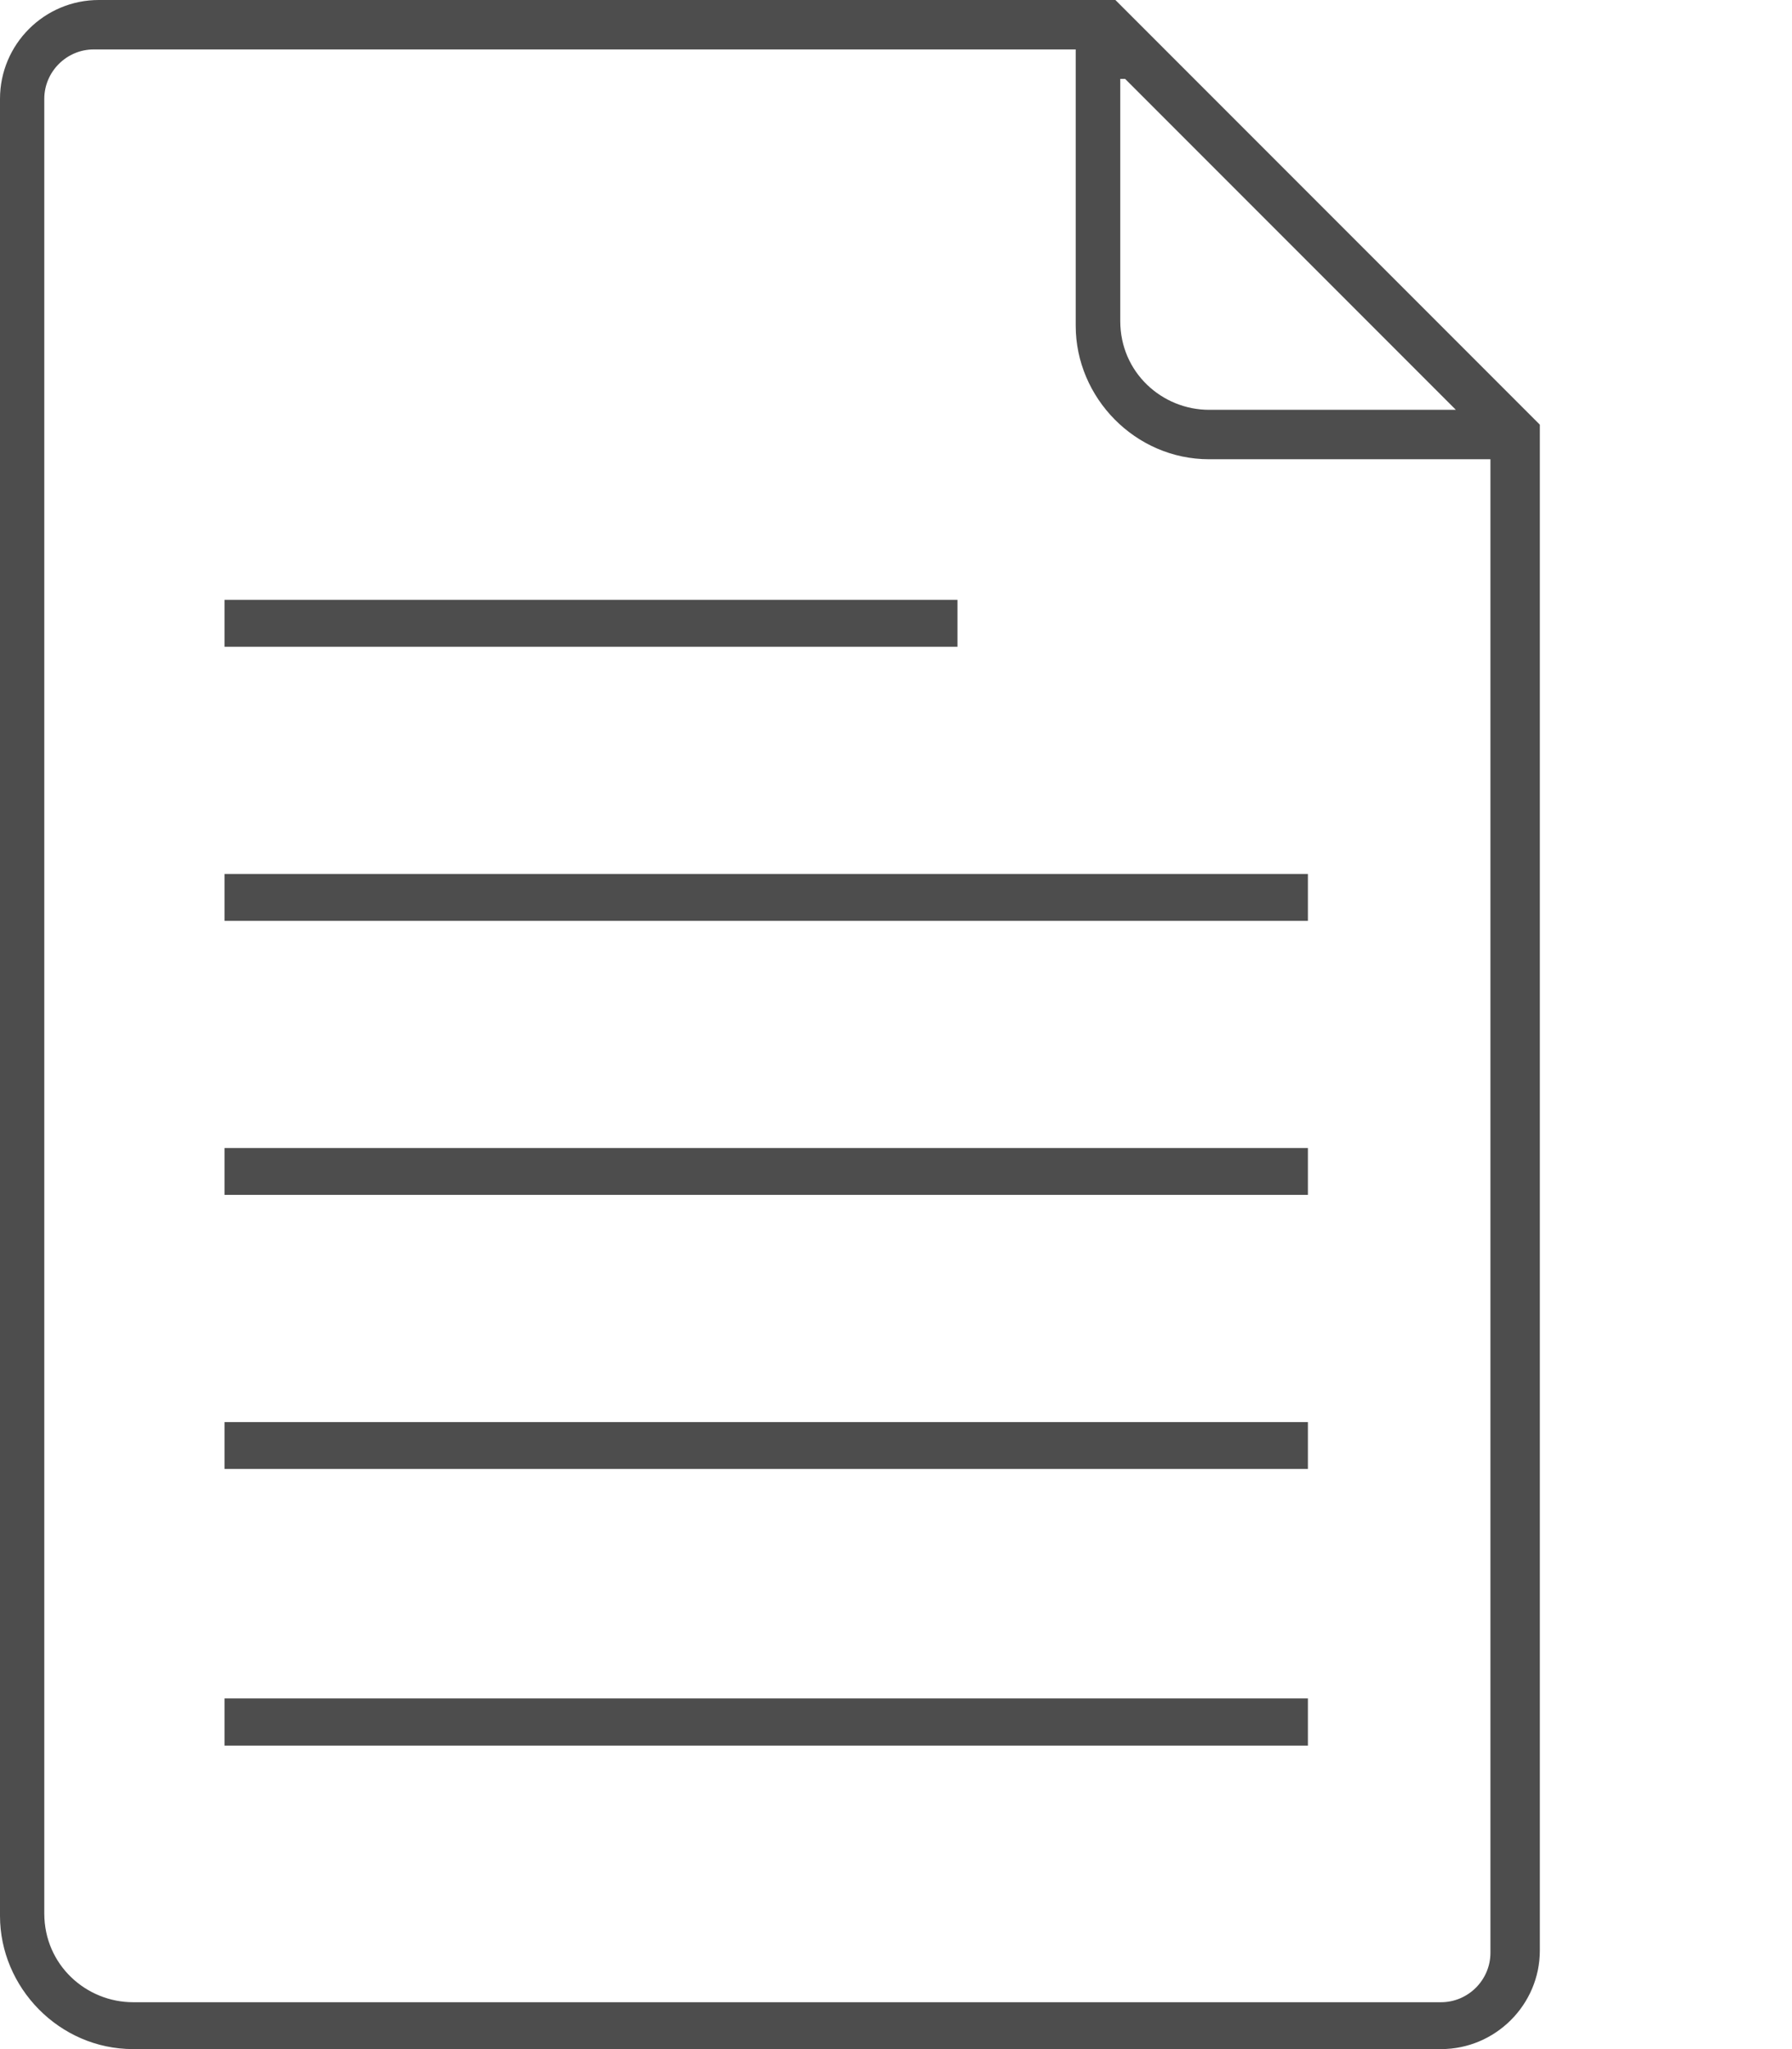 <svg width="7" height="8" viewBox="0 0 7 8" fill="none" xmlns="http://www.w3.org/2000/svg">
<path d="M0.386 0C0.173 0 0 0.173 0 0.386V7.48C0 7.759 0.231 8 0.52 8H5.629C5.841 8 6.015 7.827 6.015 7.615V1.658L4.357 0H0.395L0.386 0ZM0.877 2.525H3.74V2.342H0.877V2.525ZM0.877 5.735H5.109V5.552H0.877V5.735ZM0.877 6.815H5.109V6.631H0.877V6.815ZM0.877 4.665H5.109V4.482H0.877V4.665ZM0.877 3.595H5.109V3.412H0.877V3.595ZM4.395 0.308L5.687 1.6H4.723C4.54 1.6 4.376 1.455 4.376 1.253V0.308H4.386H4.395ZM5.629 7.817H0.52C0.337 7.817 0.173 7.672 0.173 7.47V0.386C0.173 0.28 0.26 0.193 0.366 0.193H4.202V1.272C4.202 1.552 4.434 1.793 4.723 1.793H5.822V7.624C5.822 7.73 5.735 7.817 5.629 7.817Z" fill="#4D4D4D"/>
</svg>
